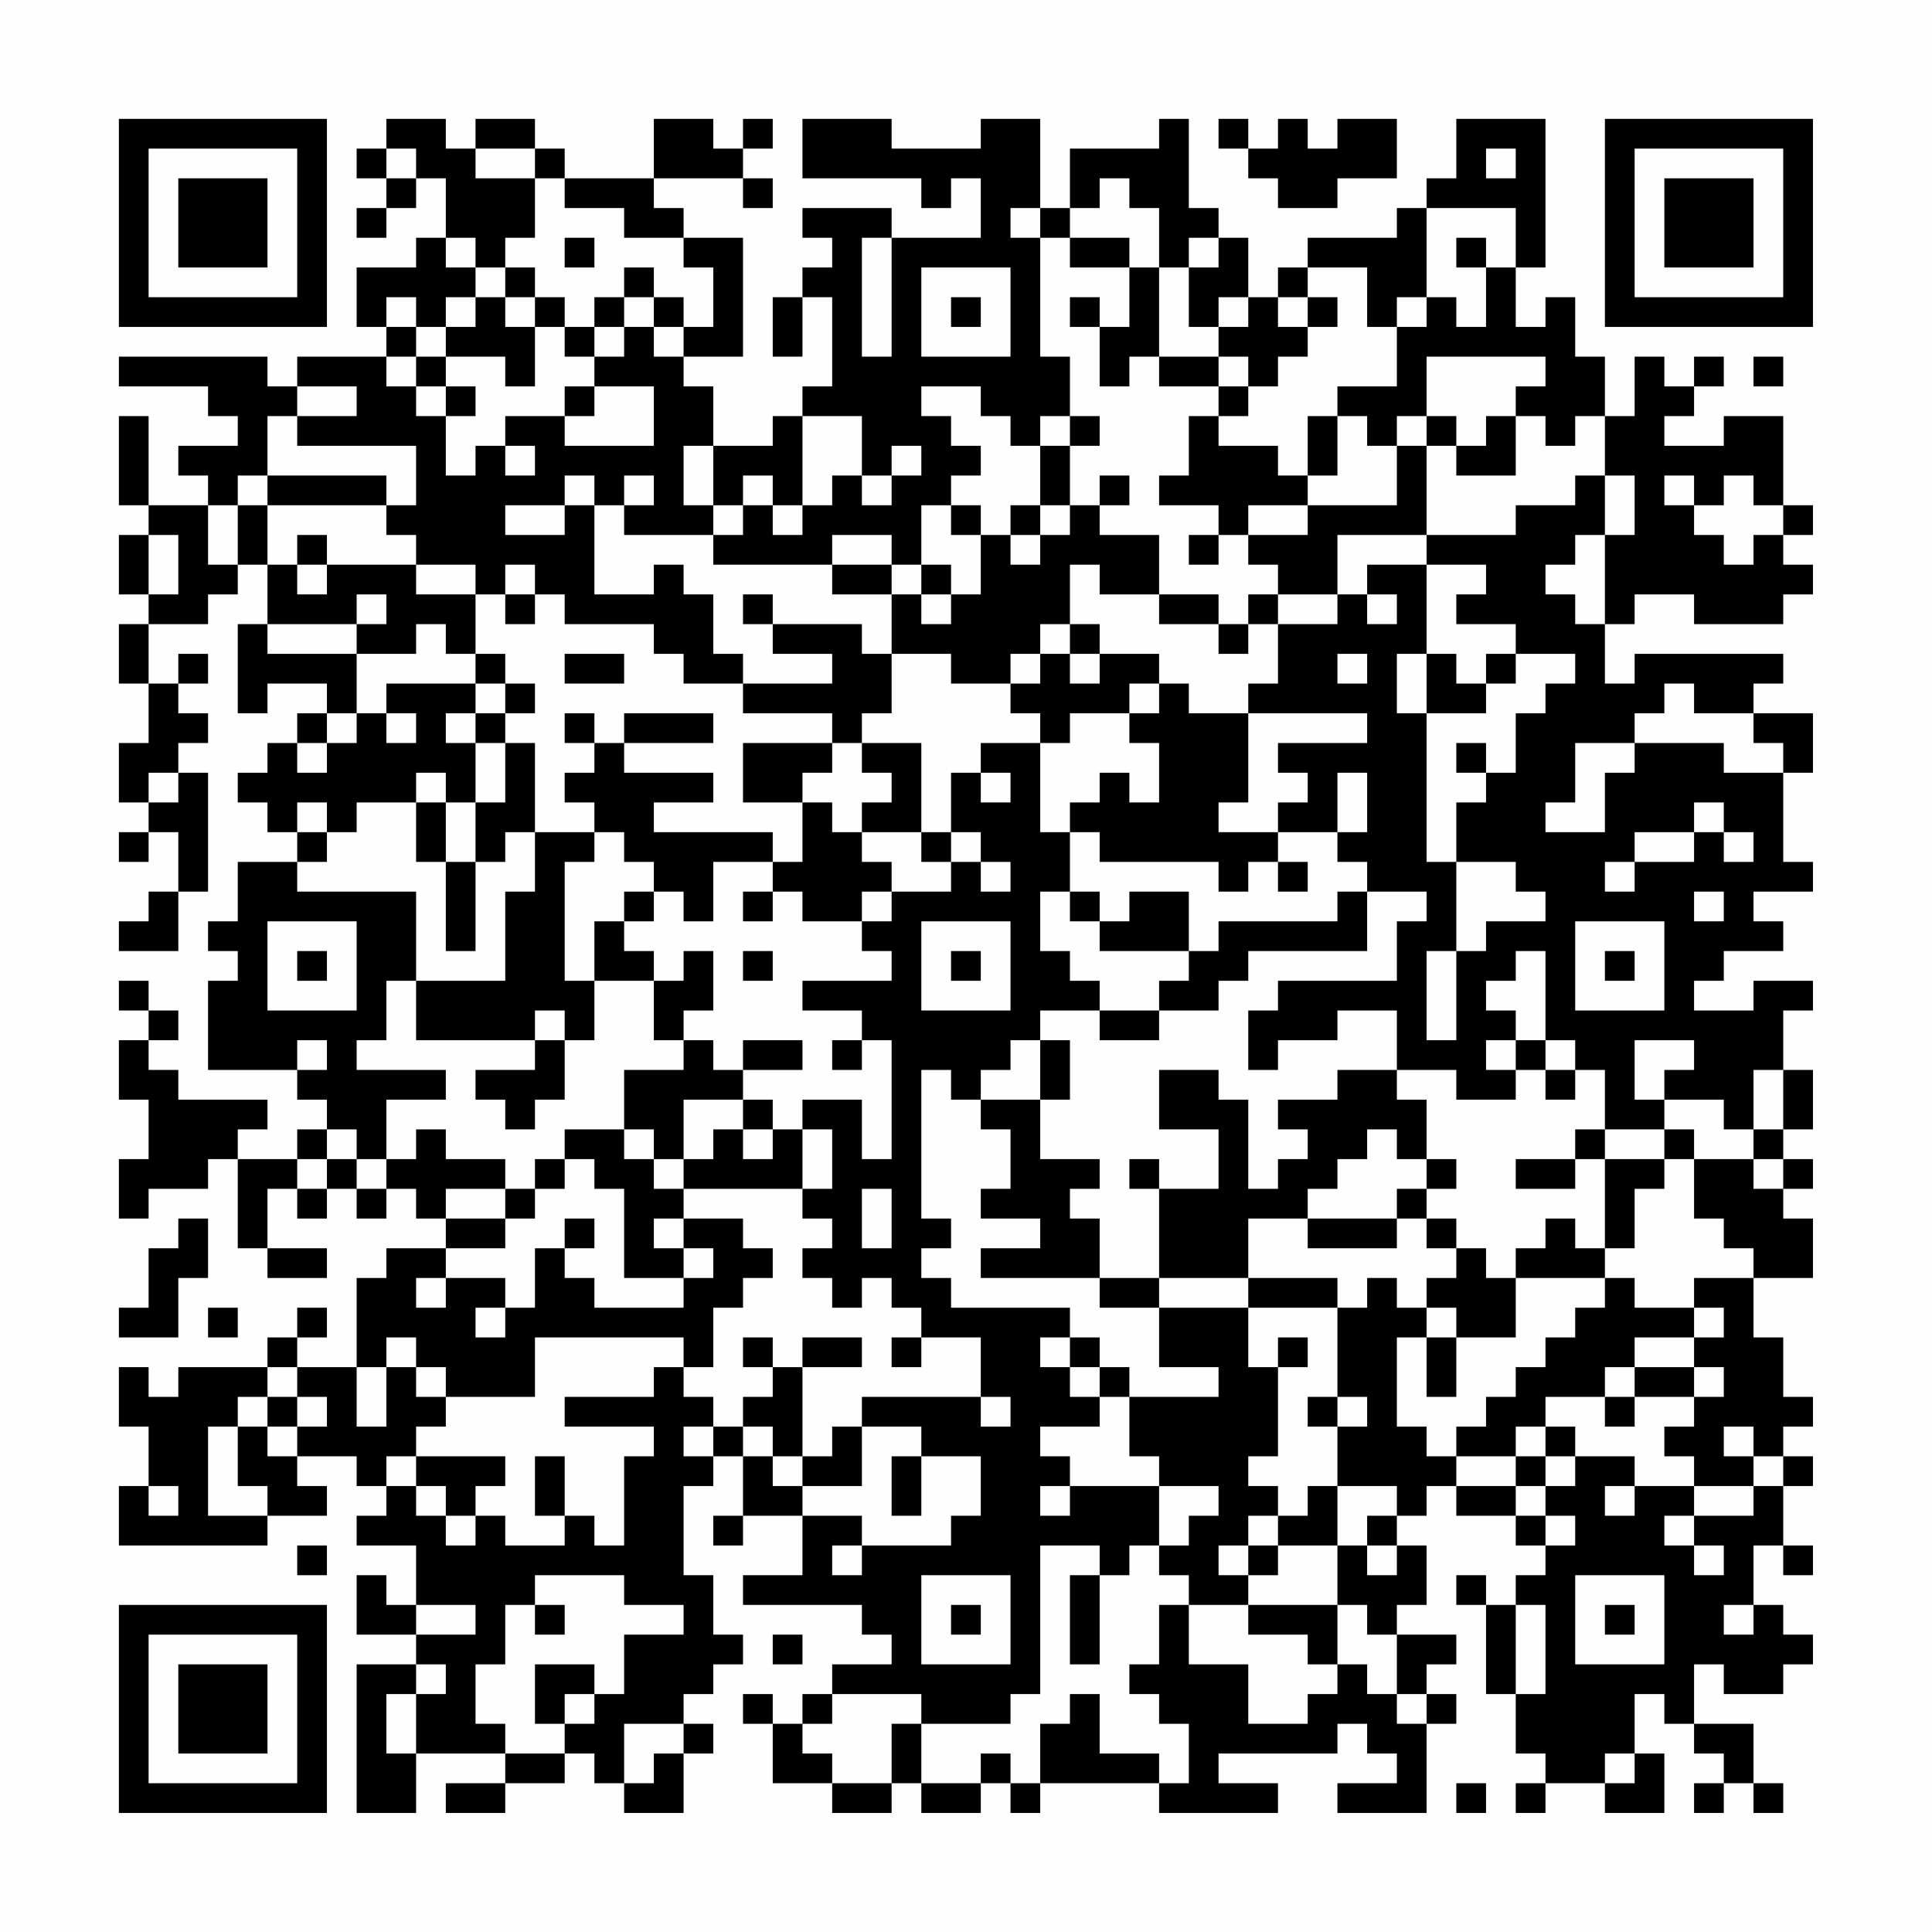 <?xml version="1.0" encoding="UTF-8"?>
<svg xmlns="http://www.w3.org/2000/svg" version="1.1" width="300" height="300" viewBox="0 0 300 300"><rect x="0" y="0" width="300" height="300" fill="#fefefe"/><g transform="scale(4.615)"><g transform="translate(4,4)"><path fill-rule="evenodd" d="M9 0L9 1L8 1L8 2L9 2L9 3L8 3L8 4L9 4L9 3L10 3L10 2L11 2L11 4L10 4L10 5L8 5L8 7L9 7L9 8L6 8L6 9L5 9L5 8L0 8L0 9L3 9L3 10L4 10L4 11L2 11L2 12L3 12L3 13L1 13L1 10L0 10L0 13L1 13L1 14L0 14L0 16L1 16L1 17L0 17L0 19L1 19L1 21L0 21L0 23L1 23L1 24L0 24L0 25L1 25L1 24L2 24L2 26L1 26L1 27L0 27L0 28L2 28L2 26L3 26L3 22L2 22L2 21L3 21L3 20L2 20L2 19L3 19L3 18L2 18L2 19L1 19L1 17L3 17L3 16L4 16L4 15L5 15L5 17L4 17L4 20L5 20L5 19L7 19L7 20L6 20L6 21L5 21L5 22L4 22L4 23L5 23L5 24L6 24L6 25L4 25L4 27L3 27L3 28L4 28L4 29L3 29L3 32L6 32L6 33L7 33L7 34L6 34L6 35L4 35L4 34L5 34L5 33L2 33L2 32L1 32L1 31L2 31L2 30L1 30L1 29L0 29L0 30L1 30L1 31L0 31L0 33L1 33L1 35L0 35L0 37L1 37L1 36L3 36L3 35L4 35L4 38L5 38L5 39L7 39L7 38L5 38L5 36L6 36L6 37L7 37L7 36L8 36L8 37L9 37L9 36L10 36L10 37L11 37L11 38L9 38L9 39L8 39L8 42L6 42L6 41L7 41L7 40L6 40L6 41L5 41L5 42L2 42L2 43L1 43L1 42L0 42L0 44L1 44L1 46L0 46L0 48L5 48L5 47L7 47L7 46L6 46L6 45L8 45L8 46L9 46L9 47L8 47L8 48L10 48L10 50L9 50L9 49L8 49L8 51L10 51L10 52L8 52L8 57L10 57L10 55L13 55L13 56L11 56L11 57L13 57L13 56L15 56L15 55L16 55L16 56L17 56L17 57L19 57L19 55L20 55L20 54L19 54L19 53L20 53L20 52L21 52L21 51L20 51L20 49L19 49L19 46L20 46L20 45L21 45L21 47L20 47L20 48L21 48L21 47L23 47L23 49L21 49L21 50L25 50L25 51L26 51L26 52L24 52L24 53L23 53L23 54L22 54L22 53L21 53L21 54L22 54L22 56L24 56L24 57L26 57L26 56L27 56L27 57L29 57L29 56L30 56L30 57L31 57L31 56L35 56L35 57L39 57L39 56L37 56L37 55L41 55L41 54L42 54L42 55L43 55L43 56L41 56L41 57L44 57L44 54L45 54L45 53L44 53L44 52L45 52L45 51L43 51L43 50L44 50L44 48L43 48L43 47L44 47L44 46L45 46L45 47L47 47L47 48L48 48L48 49L47 49L47 50L46 50L46 49L45 49L45 50L46 50L46 53L47 53L47 55L48 55L48 56L47 56L47 57L48 57L48 56L50 56L50 57L52 57L52 55L51 55L51 53L52 53L52 54L53 54L53 55L54 55L54 56L53 56L53 57L54 57L54 56L55 56L55 57L56 57L56 56L55 56L55 54L53 54L53 52L54 52L54 53L56 53L56 52L57 52L57 51L56 51L56 50L55 50L55 48L56 48L56 49L57 49L57 48L56 48L56 46L57 46L57 45L56 45L56 44L57 44L57 43L56 43L56 41L55 41L55 39L57 39L57 37L56 37L56 36L57 36L57 35L56 35L56 34L57 34L57 32L56 32L56 30L57 30L57 29L55 29L55 30L53 30L53 29L54 29L54 28L56 28L56 27L55 27L55 26L57 26L57 25L56 25L56 22L57 22L57 20L55 20L55 19L56 19L56 18L51 18L51 19L50 19L50 17L51 17L51 16L53 16L53 17L56 17L56 16L57 16L57 15L56 15L56 14L57 14L57 13L56 13L56 10L54 10L54 11L52 11L52 10L53 10L53 9L54 9L54 8L53 8L53 9L52 9L52 8L51 8L51 10L50 10L50 8L49 8L49 6L48 6L48 7L47 7L47 5L48 5L48 0L45 0L45 2L44 2L44 3L43 3L43 4L40 4L40 5L39 5L39 6L38 6L38 4L37 4L37 3L36 3L36 0L35 0L35 1L32 1L32 3L31 3L31 0L29 0L29 1L26 1L26 0L23 0L23 2L27 2L27 3L28 3L28 2L29 2L29 4L26 4L26 3L23 3L23 4L24 4L24 5L23 5L23 6L22 6L22 8L23 8L23 6L24 6L24 9L23 9L23 10L22 10L22 11L20 11L20 9L19 9L19 8L21 8L21 4L19 4L19 3L18 3L18 2L21 2L21 3L22 3L22 2L21 2L21 1L22 1L22 0L21 0L21 1L20 1L20 0L18 0L18 2L15 2L15 1L14 1L14 0L12 0L12 1L11 1L11 0ZM37 0L37 1L38 1L38 2L39 2L39 3L41 3L41 2L43 2L43 0L41 0L41 1L40 1L40 0L39 0L39 1L38 1L38 0ZM9 1L9 2L10 2L10 1ZM12 1L12 2L14 2L14 4L13 4L13 5L12 5L12 4L11 4L11 5L12 5L12 6L11 6L11 7L10 7L10 6L9 6L9 7L10 7L10 8L9 8L9 9L10 9L10 10L11 10L11 12L12 12L12 11L13 11L13 12L14 12L14 11L13 11L13 10L15 10L15 11L18 11L18 9L16 9L16 8L17 8L17 7L18 7L18 8L19 8L19 7L20 7L20 5L19 5L19 4L17 4L17 3L15 3L15 2L14 2L14 1ZM46 1L46 2L47 2L47 1ZM33 2L33 3L32 3L32 4L31 4L31 3L30 3L30 4L31 4L31 8L32 8L32 10L31 10L31 11L30 11L30 10L29 10L29 9L27 9L27 10L28 10L28 11L29 11L29 12L28 12L28 13L27 13L27 15L26 15L26 14L24 14L24 15L20 15L20 14L21 14L21 13L22 13L22 14L23 14L23 13L24 13L24 12L25 12L25 13L26 13L26 12L27 12L27 11L26 11L26 12L25 12L25 10L23 10L23 13L22 13L22 12L21 12L21 13L20 13L20 11L19 11L19 13L20 13L20 14L17 14L17 13L18 13L18 12L17 12L17 13L16 13L16 12L15 12L15 13L13 13L13 14L15 14L15 13L16 13L16 16L18 16L18 15L19 15L19 16L20 16L20 18L21 18L21 19L19 19L19 18L18 18L18 17L15 17L15 16L14 16L14 15L13 15L13 16L12 16L12 15L10 15L10 14L9 14L9 13L10 13L10 11L6 11L6 10L8 10L8 9L6 9L6 10L5 10L5 12L4 12L4 13L3 13L3 15L4 15L4 13L5 13L5 15L6 15L6 16L7 16L7 15L10 15L10 16L12 16L12 18L11 18L11 17L10 17L10 18L8 18L8 17L9 17L9 16L8 16L8 17L5 17L5 18L8 18L8 20L7 20L7 21L6 21L6 22L7 22L7 21L8 21L8 20L9 20L9 21L10 21L10 20L9 20L9 19L12 19L12 20L11 20L11 21L12 21L12 23L11 23L11 22L10 22L10 23L8 23L8 24L7 24L7 23L6 23L6 24L7 24L7 25L6 25L6 26L10 26L10 29L9 29L9 31L8 31L8 32L11 32L11 33L9 33L9 35L8 35L8 34L7 34L7 35L6 35L6 36L7 36L7 35L8 35L8 36L9 36L9 35L10 35L10 34L11 34L11 35L13 35L13 36L11 36L11 37L13 37L13 38L11 38L11 39L10 39L10 40L11 40L11 39L13 39L13 40L12 40L12 41L13 41L13 40L14 40L14 38L15 38L15 39L16 39L16 40L19 40L19 39L20 39L20 38L19 38L19 37L21 37L21 38L22 38L22 39L21 39L21 40L20 40L20 42L19 42L19 41L14 41L14 43L11 43L11 42L10 42L10 41L9 41L9 42L8 42L8 44L9 44L9 42L10 42L10 43L11 43L11 44L10 44L10 45L9 45L9 46L10 46L10 47L11 47L11 48L12 48L12 47L13 47L13 48L15 48L15 47L16 47L16 48L17 48L17 45L18 45L18 44L15 44L15 43L18 43L18 42L19 42L19 43L20 43L20 44L19 44L19 45L20 45L20 44L21 44L21 45L22 45L22 46L23 46L23 47L25 47L25 48L24 48L24 49L25 49L25 48L28 48L28 47L29 47L29 45L27 45L27 44L25 44L25 43L29 43L29 44L30 44L30 43L29 43L29 41L27 41L27 40L26 40L26 39L25 39L25 40L24 40L24 39L23 39L23 38L24 38L24 37L23 37L23 36L24 36L24 34L23 34L23 33L25 33L25 35L26 35L26 31L25 31L25 30L23 30L23 29L26 29L26 28L25 28L25 27L26 27L26 26L28 26L28 25L29 25L29 26L30 26L30 25L29 25L29 24L28 24L28 22L29 22L29 23L30 23L30 22L29 22L29 21L31 21L31 24L32 24L32 26L31 26L31 28L32 28L32 29L33 29L33 30L31 30L31 31L30 31L30 32L29 32L29 33L28 33L28 32L27 32L27 37L28 37L28 38L27 38L27 39L28 39L28 40L32 40L32 41L31 41L31 42L32 42L32 43L33 43L33 44L31 44L31 45L32 45L32 46L31 46L31 47L32 47L32 46L35 46L35 48L34 48L34 49L33 49L33 48L31 48L31 53L30 53L30 54L27 54L27 53L24 53L24 54L23 54L23 55L24 55L24 56L26 56L26 54L27 54L27 56L29 56L29 55L30 55L30 56L31 56L31 54L32 54L32 53L33 53L33 55L35 55L35 56L36 56L36 54L35 54L35 53L34 53L34 52L35 52L35 50L36 50L36 52L38 52L38 54L40 54L40 53L41 53L41 52L42 52L42 53L43 53L43 54L44 54L44 53L43 53L43 51L42 51L42 50L41 50L41 48L42 48L42 49L43 49L43 48L42 48L42 47L43 47L43 46L41 46L41 44L42 44L42 43L41 43L41 40L42 40L42 39L43 39L43 40L44 40L44 41L43 41L43 44L44 44L44 45L45 45L45 46L47 46L47 47L48 47L48 48L49 48L49 47L48 47L48 46L49 46L49 45L51 45L51 46L50 46L50 47L51 47L51 46L53 46L53 47L52 47L52 48L53 48L53 49L54 49L54 48L53 48L53 47L55 47L55 46L56 46L56 45L55 45L55 44L54 44L54 45L55 45L55 46L53 46L53 45L52 45L52 44L53 44L53 43L54 43L54 42L53 42L53 41L54 41L54 40L53 40L53 39L55 39L55 38L54 38L54 37L53 37L53 35L55 35L55 36L56 36L56 35L55 35L55 34L56 34L56 32L55 32L55 34L54 34L54 33L52 33L52 32L53 32L53 31L51 31L51 33L52 33L52 34L50 34L50 32L49 32L49 31L48 31L48 28L47 28L47 29L46 29L46 30L47 30L47 31L46 31L46 32L47 32L47 33L45 33L45 32L43 32L43 30L41 30L41 31L39 31L39 32L38 32L38 30L39 30L39 29L43 29L43 27L44 27L44 26L42 26L42 25L41 25L41 24L42 24L42 22L41 22L41 24L39 24L39 23L40 23L40 22L39 22L39 21L42 21L42 20L38 20L38 19L39 19L39 17L41 17L41 16L42 16L42 17L43 17L43 16L42 16L42 15L44 15L44 18L43 18L43 20L44 20L44 25L45 25L45 28L44 28L44 31L45 31L45 28L46 28L46 27L48 27L48 26L47 26L47 25L45 25L45 23L46 23L46 22L47 22L47 20L48 20L48 19L49 19L49 18L47 18L47 17L45 17L45 16L46 16L46 15L44 15L44 14L47 14L47 13L49 13L49 12L50 12L50 14L49 14L49 15L48 15L48 16L49 16L49 17L50 17L50 14L51 14L51 12L50 12L50 10L49 10L49 11L48 11L48 10L47 10L47 9L48 9L48 8L44 8L44 10L43 10L43 11L42 11L42 10L41 10L41 9L43 9L43 7L44 7L44 6L45 6L45 7L46 7L46 5L47 5L47 3L44 3L44 6L43 6L43 7L42 7L42 5L40 5L40 6L39 6L39 7L40 7L40 8L39 8L39 9L38 9L38 8L37 8L37 7L38 7L38 6L37 6L37 7L36 7L36 5L37 5L37 4L36 4L36 5L35 5L35 3L34 3L34 2ZM15 4L15 5L16 5L16 4ZM25 4L25 8L26 8L26 4ZM32 4L32 5L34 5L34 7L33 7L33 6L32 6L32 7L33 7L33 9L34 9L34 8L35 8L35 9L37 9L37 10L36 10L36 12L35 12L35 13L37 13L37 14L36 14L36 15L37 15L37 14L38 14L38 15L39 15L39 16L38 16L38 17L37 17L37 16L35 16L35 14L33 14L33 13L34 13L34 12L33 12L33 13L32 13L32 11L33 11L33 10L32 10L32 11L31 11L31 13L30 13L30 14L29 14L29 13L28 13L28 14L29 14L29 16L28 16L28 15L27 15L27 16L26 16L26 15L24 15L24 16L26 16L26 18L25 18L25 17L22 17L22 16L21 16L21 17L22 17L22 18L24 18L24 19L21 19L21 20L24 20L24 21L21 21L21 23L23 23L23 25L22 25L22 24L18 24L18 23L20 23L20 22L17 22L17 21L20 21L20 20L17 20L17 21L16 21L16 20L15 20L15 21L16 21L16 22L15 22L15 23L16 23L16 24L14 24L14 21L13 21L13 20L14 20L14 19L13 19L13 18L12 18L12 19L13 19L13 20L12 20L12 21L13 21L13 23L12 23L12 25L11 25L11 23L10 23L10 25L11 25L11 28L12 28L12 25L13 25L13 24L14 24L14 26L13 26L13 29L10 29L10 31L14 31L14 32L12 32L12 33L13 33L13 34L14 34L14 33L15 33L15 31L16 31L16 29L18 29L18 31L19 31L19 32L17 32L17 34L15 34L15 35L14 35L14 36L13 36L13 37L14 37L14 36L15 36L15 35L16 35L16 36L17 36L17 39L19 39L19 38L18 38L18 37L19 37L19 36L23 36L23 34L22 34L22 33L21 33L21 32L23 32L23 31L21 31L21 32L20 32L20 31L19 31L19 30L20 30L20 28L19 28L19 29L18 29L18 28L17 28L17 27L18 27L18 26L19 26L19 27L20 27L20 25L22 25L22 26L21 26L21 27L22 27L22 26L23 26L23 27L25 27L25 26L26 26L26 25L25 25L25 24L27 24L27 25L28 25L28 24L27 24L27 21L25 21L25 20L26 20L26 18L28 18L28 19L30 19L30 20L31 20L31 21L32 21L32 20L34 20L34 21L35 21L35 23L34 23L34 22L33 22L33 23L32 23L32 24L33 24L33 25L37 25L37 26L38 26L38 25L39 25L39 26L40 26L40 25L39 25L39 24L37 24L37 23L38 23L38 20L36 20L36 19L35 19L35 18L33 18L33 17L32 17L32 15L33 15L33 16L35 16L35 17L37 17L37 18L38 18L38 17L39 17L39 16L41 16L41 14L44 14L44 11L45 11L45 12L47 12L47 10L46 10L46 11L45 11L45 10L44 10L44 11L43 11L43 13L40 13L40 12L41 12L41 10L40 10L40 12L39 12L39 11L37 11L37 10L38 10L38 9L37 9L37 8L35 8L35 5L34 5L34 4ZM45 4L45 5L46 5L46 4ZM13 5L13 6L12 6L12 7L11 7L11 8L10 8L10 9L11 9L11 10L12 10L12 9L11 9L11 8L13 8L13 9L14 9L14 7L15 7L15 8L16 8L16 7L17 7L17 6L18 6L18 7L19 7L19 6L18 6L18 5L17 5L17 6L16 6L16 7L15 7L15 6L14 6L14 5ZM27 5L27 8L30 8L30 5ZM13 6L13 7L14 7L14 6ZM28 6L28 7L29 7L29 6ZM40 6L40 7L41 7L41 6ZM55 8L55 9L56 9L56 8ZM15 9L15 10L16 10L16 9ZM5 12L5 13L9 13L9 12ZM52 12L52 13L53 13L53 14L54 14L54 15L55 15L55 14L56 14L56 13L55 13L55 12L54 12L54 13L53 13L53 12ZM31 13L31 14L30 14L30 15L31 15L31 14L32 14L32 13ZM38 13L38 14L40 14L40 13ZM1 14L1 16L2 16L2 14ZM6 14L6 15L7 15L7 14ZM13 16L13 17L14 17L14 16ZM27 16L27 17L28 17L28 16ZM31 17L31 18L30 18L30 19L31 19L31 18L32 18L32 19L33 19L33 18L32 18L32 17ZM15 18L15 19L17 19L17 18ZM41 18L41 19L42 19L42 18ZM44 18L44 20L46 20L46 19L47 19L47 18L46 18L46 19L45 19L45 18ZM34 19L34 20L35 20L35 19ZM52 19L52 20L51 20L51 21L49 21L49 23L48 23L48 24L50 24L50 22L51 22L51 21L54 21L54 22L56 22L56 21L55 21L55 20L53 20L53 19ZM24 21L24 22L23 22L23 23L24 23L24 24L25 24L25 23L26 23L26 22L25 22L25 21ZM45 21L45 22L46 22L46 21ZM1 22L1 23L2 23L2 22ZM53 23L53 24L51 24L51 25L50 25L50 26L51 26L51 25L53 25L53 24L54 24L54 25L55 25L55 24L54 24L54 23ZM16 24L16 25L15 25L15 29L16 29L16 27L17 27L17 26L18 26L18 25L17 25L17 24ZM32 26L32 27L33 27L33 28L36 28L36 29L35 29L35 30L33 30L33 31L35 31L35 30L37 30L37 29L38 29L38 28L42 28L42 26L41 26L41 27L37 27L37 28L36 28L36 26L34 26L34 27L33 27L33 26ZM53 26L53 27L54 27L54 26ZM5 27L5 30L8 30L8 27ZM27 27L27 30L30 30L30 27ZM49 27L49 30L52 30L52 27ZM6 28L6 29L7 29L7 28ZM21 28L21 29L22 29L22 28ZM28 28L28 29L29 29L29 28ZM50 28L50 29L51 29L51 28ZM14 30L14 31L15 31L15 30ZM6 31L6 32L7 32L7 31ZM24 31L24 32L25 32L25 31ZM31 31L31 33L29 33L29 34L30 34L30 36L29 36L29 37L31 37L31 38L29 38L29 39L33 39L33 40L35 40L35 42L37 42L37 43L34 43L34 42L33 42L33 41L32 41L32 42L33 42L33 43L34 43L34 45L35 45L35 46L37 46L37 47L36 47L36 48L35 48L35 49L36 49L36 50L38 50L38 51L40 51L40 52L41 52L41 50L38 50L38 49L39 49L39 48L41 48L41 46L40 46L40 47L39 47L39 46L38 46L38 45L39 45L39 42L40 42L40 41L39 41L39 42L38 42L38 40L41 40L41 39L38 39L38 37L40 37L40 38L43 38L43 37L44 37L44 38L45 38L45 39L44 39L44 40L45 40L45 41L44 41L44 43L45 43L45 41L47 41L47 39L50 39L50 40L49 40L49 41L48 41L48 42L47 42L47 43L46 43L46 44L45 44L45 45L47 45L47 46L48 46L48 45L49 45L49 44L48 44L48 43L50 43L50 44L51 44L51 43L53 43L53 42L51 42L51 41L53 41L53 40L51 40L51 39L50 39L50 38L51 38L51 36L52 36L52 35L53 35L53 34L52 34L52 35L50 35L50 34L49 34L49 35L47 35L47 36L49 36L49 35L50 35L50 38L49 38L49 37L48 37L48 38L47 38L47 39L46 39L46 38L45 38L45 37L44 37L44 36L45 36L45 35L44 35L44 33L43 33L43 32L41 32L41 33L39 33L39 34L40 34L40 35L39 35L39 36L38 36L38 33L37 33L37 32L35 32L35 34L37 34L37 36L35 36L35 35L34 35L34 36L35 36L35 39L33 39L33 37L32 37L32 36L33 36L33 35L31 35L31 33L32 33L32 31ZM47 31L47 32L48 32L48 33L49 33L49 32L48 32L48 31ZM19 33L19 35L18 35L18 34L17 34L17 35L18 35L18 36L19 36L19 35L20 35L20 34L21 34L21 35L22 35L22 34L21 34L21 33ZM42 34L42 35L41 35L41 36L40 36L40 37L43 37L43 36L44 36L44 35L43 35L43 34ZM25 36L25 38L26 38L26 36ZM2 37L2 38L1 38L1 40L0 40L0 41L2 41L2 39L3 39L3 37ZM15 37L15 38L16 38L16 37ZM35 39L35 40L38 40L38 39ZM3 40L3 41L4 41L4 40ZM21 41L21 42L22 42L22 43L21 43L21 44L22 44L22 45L23 45L23 46L25 46L25 44L24 44L24 45L23 45L23 42L25 42L25 41L23 41L23 42L22 42L22 41ZM26 41L26 42L27 42L27 41ZM5 42L5 43L4 43L4 44L3 44L3 47L5 47L5 46L4 46L4 44L5 44L5 45L6 45L6 44L7 44L7 43L6 43L6 42ZM50 42L50 43L51 43L51 42ZM5 43L5 44L6 44L6 43ZM40 43L40 44L41 44L41 43ZM47 44L47 45L48 45L48 44ZM10 45L10 46L11 46L11 47L12 47L12 46L13 46L13 45ZM14 45L14 47L15 47L15 45ZM26 45L26 47L27 47L27 45ZM1 46L1 47L2 47L2 46ZM38 47L38 48L37 48L37 49L38 49L38 48L39 48L39 47ZM6 48L6 49L7 49L7 48ZM14 49L14 50L13 50L13 52L12 52L12 54L13 54L13 55L15 55L15 54L16 54L16 53L17 53L17 51L19 51L19 50L17 50L17 49ZM27 49L27 52L30 52L30 49ZM32 49L32 52L33 52L33 49ZM49 49L49 52L52 52L52 49ZM10 50L10 51L12 51L12 50ZM14 50L14 51L15 51L15 50ZM28 50L28 51L29 51L29 50ZM47 50L47 53L48 53L48 50ZM50 50L50 51L51 51L51 50ZM54 50L54 51L55 51L55 50ZM22 51L22 52L23 52L23 51ZM10 52L10 53L9 53L9 55L10 55L10 53L11 53L11 52ZM14 52L14 54L15 54L15 53L16 53L16 52ZM17 54L17 56L18 56L18 55L19 55L19 54ZM50 55L50 56L51 56L51 55ZM45 56L45 57L46 57L46 56ZM0 0L0 7L7 7L7 0ZM1 1L1 6L6 6L6 1ZM2 2L2 5L5 5L5 2ZM50 0L50 7L57 7L57 0ZM51 1L51 6L56 6L56 1ZM52 2L52 5L55 5L55 2ZM0 50L0 57L7 57L7 50ZM1 51L1 56L6 56L6 51ZM2 52L2 55L5 55L5 52Z" fill="#000000"/></g></g></svg>
